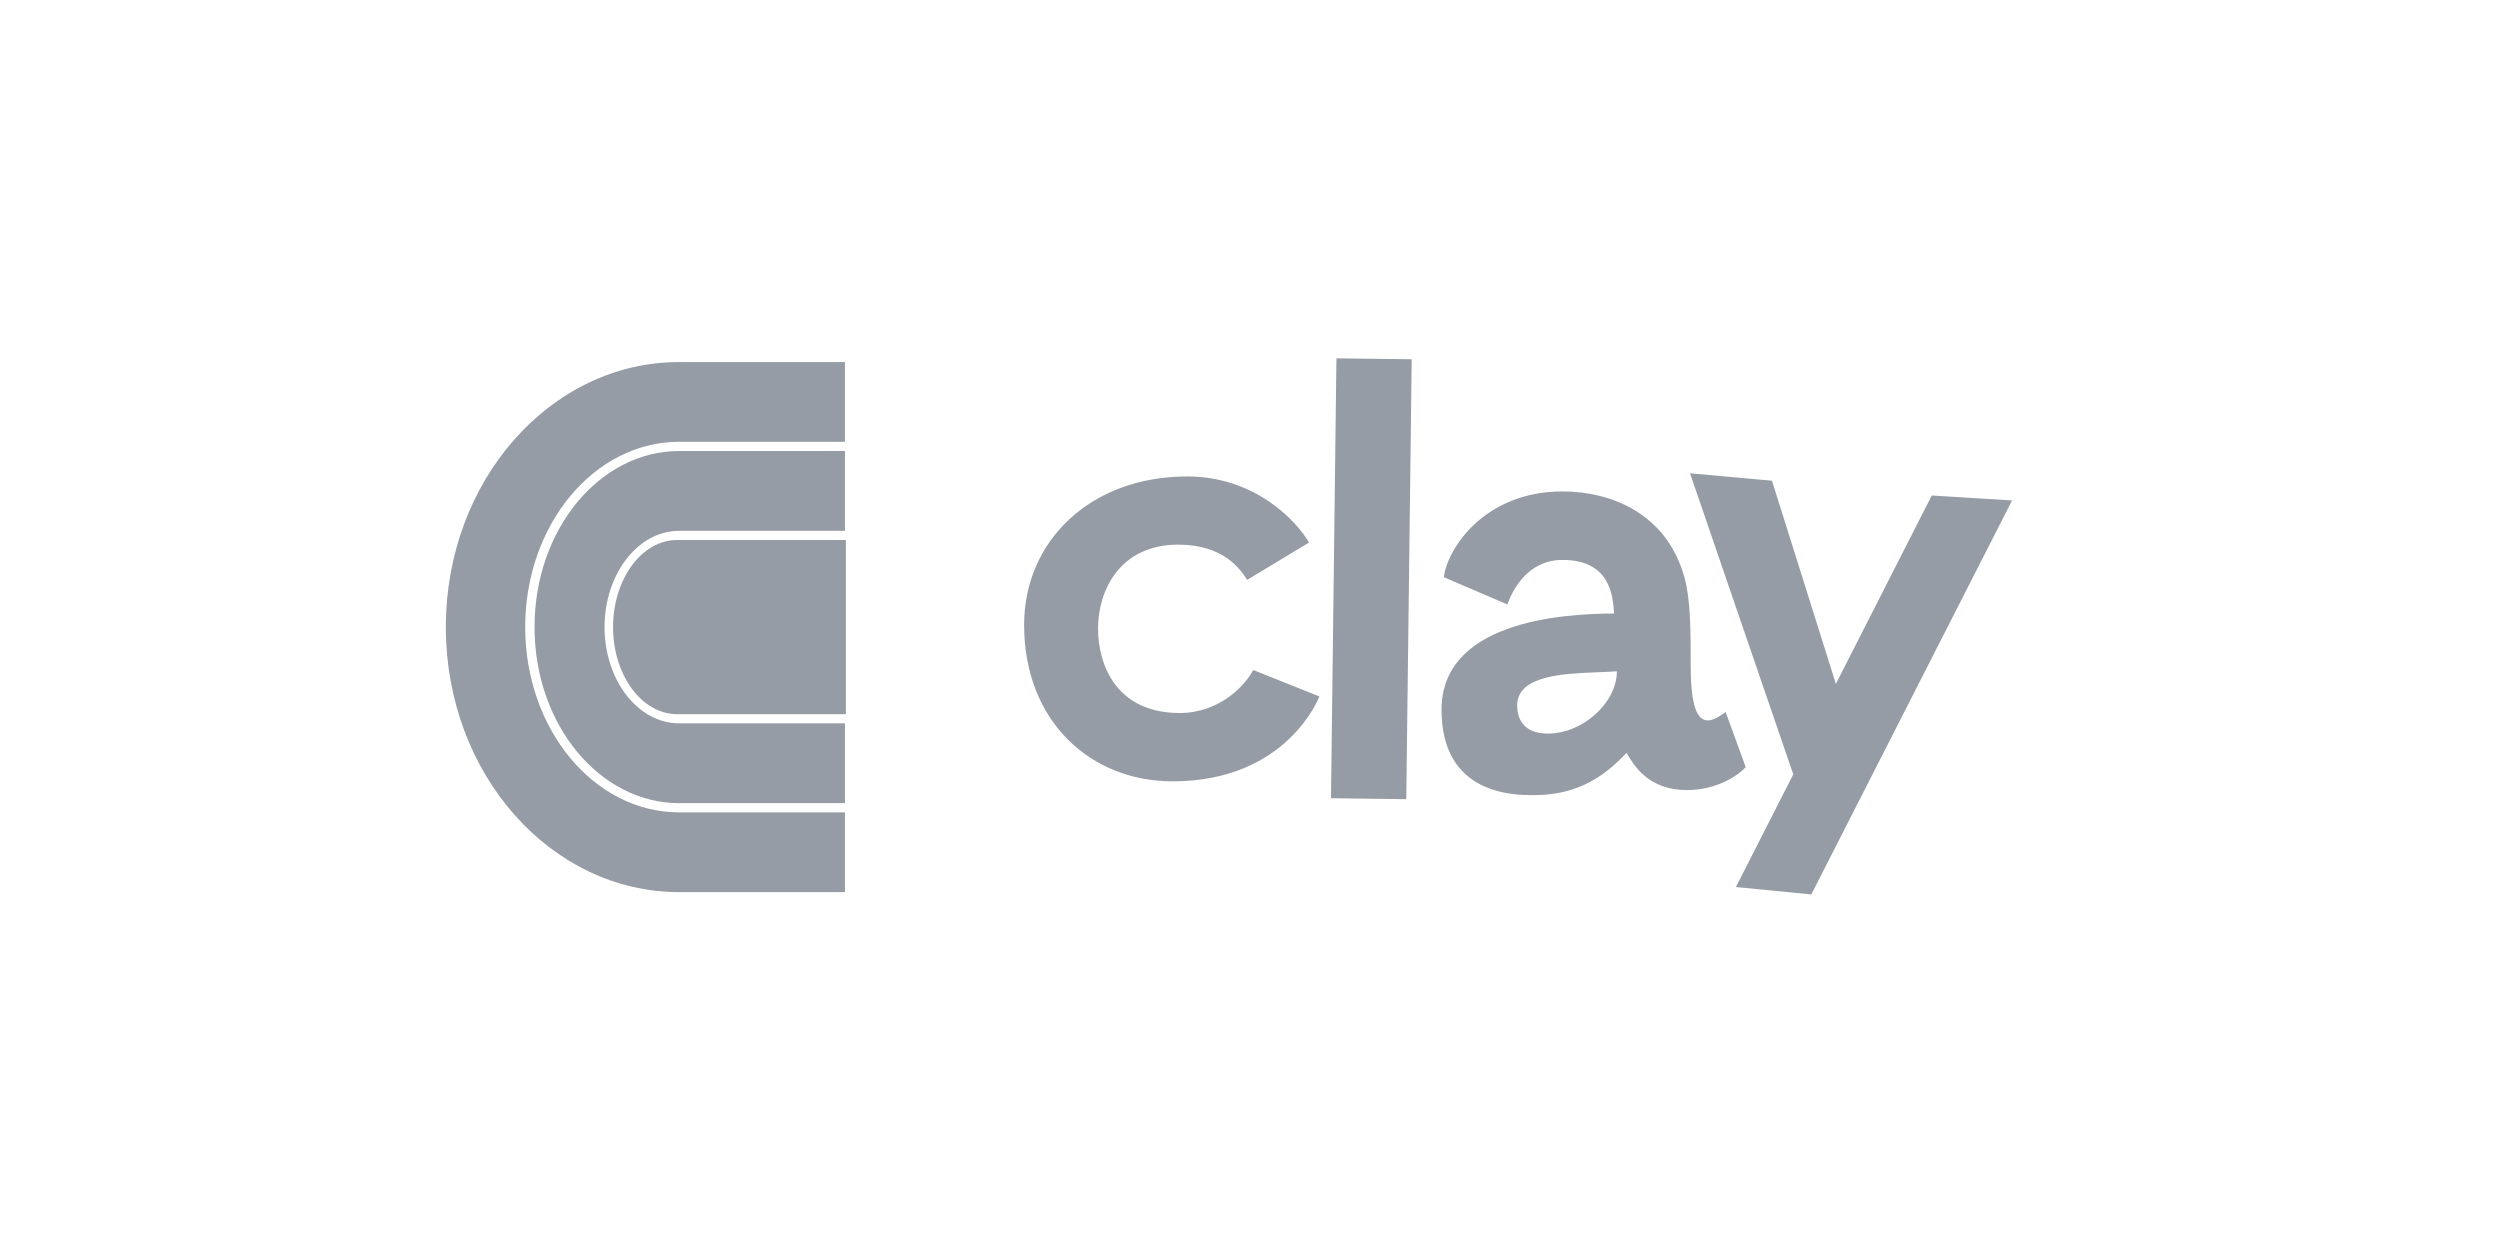 <svg width="600" height="300" viewBox="0 0 600 300" fill="none" xmlns="http://www.w3.org/2000/svg">
<path fill-rule="evenodd" clip-rule="evenodd" d="M338.811 86.225L320.743 86L319.435 191.579L337.504 191.805L338.811 86.225ZM299.327 139.167L314.166 130.209C311.208 125.06 301.222 114.349 284.939 114.349C261.459 114.349 245.787 130.086 245.787 149.934C245.787 173.215 261.804 187.522 281.43 187.522C309.05 187.522 316.651 167.146 316.651 167.146L300.78 160.803C298.993 164.242 292.95 171.118 283.085 171.118C268.196 171.118 263.531 159.905 263.531 150.847C263.531 141.79 268.697 130.713 282.783 130.713C293.662 130.713 297.673 136.6 299.327 139.167ZM346.523 138.53L361.755 145.059C363.102 141.393 366.753 134.386 374.997 134.386C386.5 134.386 387.096 143.053 387.382 147.212L387.384 147.247C374.009 147.247 345.966 149.504 345.966 170.352C345.966 190.848 363.483 190.835 368.004 190.832H368.163C378.865 190.832 385.248 186.116 390.372 180.685C392.11 183.663 395.589 189.619 404.826 189.619C412.219 189.619 417.337 185.951 418.973 184.117L414.149 170.868C410.171 173.861 405.766 175.766 405.766 159.964V159.53C405.766 151.846 405.768 144.032 404.285 138.633C400.052 123.218 386.649 117.944 374.997 117.944C356.278 117.944 347.341 131.668 346.523 138.53ZM388.051 161.106C388.051 168.582 379.952 176.057 371.492 176.057C365.346 176.057 364.118 172.139 364.118 169.307C364.118 162.075 375.338 161.65 383.532 161.339C385.205 161.276 386.751 161.217 388.051 161.106ZM405.603 113.589L425.271 115.366L440.611 164.128L463.623 118.92L482.897 120.105L434.712 214.665L416.617 212.888L430.385 185.843L405.603 113.589Z" fill="#969CA5"/>
<path d="M128.287 150.5C128.287 127.058 143.931 108.241 163.018 108.241H202.791V127.399H163.018C152.994 127.399 145.093 137.884 145.093 150.5C145.093 163.117 152.994 173.601 163.018 173.601H202.791V192.759H163.018C143.931 192.759 128.287 173.942 128.287 150.5Z" fill="#969CA5"/>
<path d="M147.135 150.5C147.135 162.046 154.027 171.407 162.53 171.407H203.013V129.593H162.53C154.027 129.593 147.135 138.953 147.135 150.5Z" fill="#969CA5"/>
<path d="M107 150.5C107 115.303 132.142 86.89 163.018 86.89H202.791V106.029H163.018C142.508 106.029 126.046 126.04 126.046 150.5C126.046 174.96 142.508 194.971 163.018 194.971H202.791V214.11H163.018C132.142 214.11 107 185.697 107 150.5Z" fill="#969CA5"/>
</svg>

